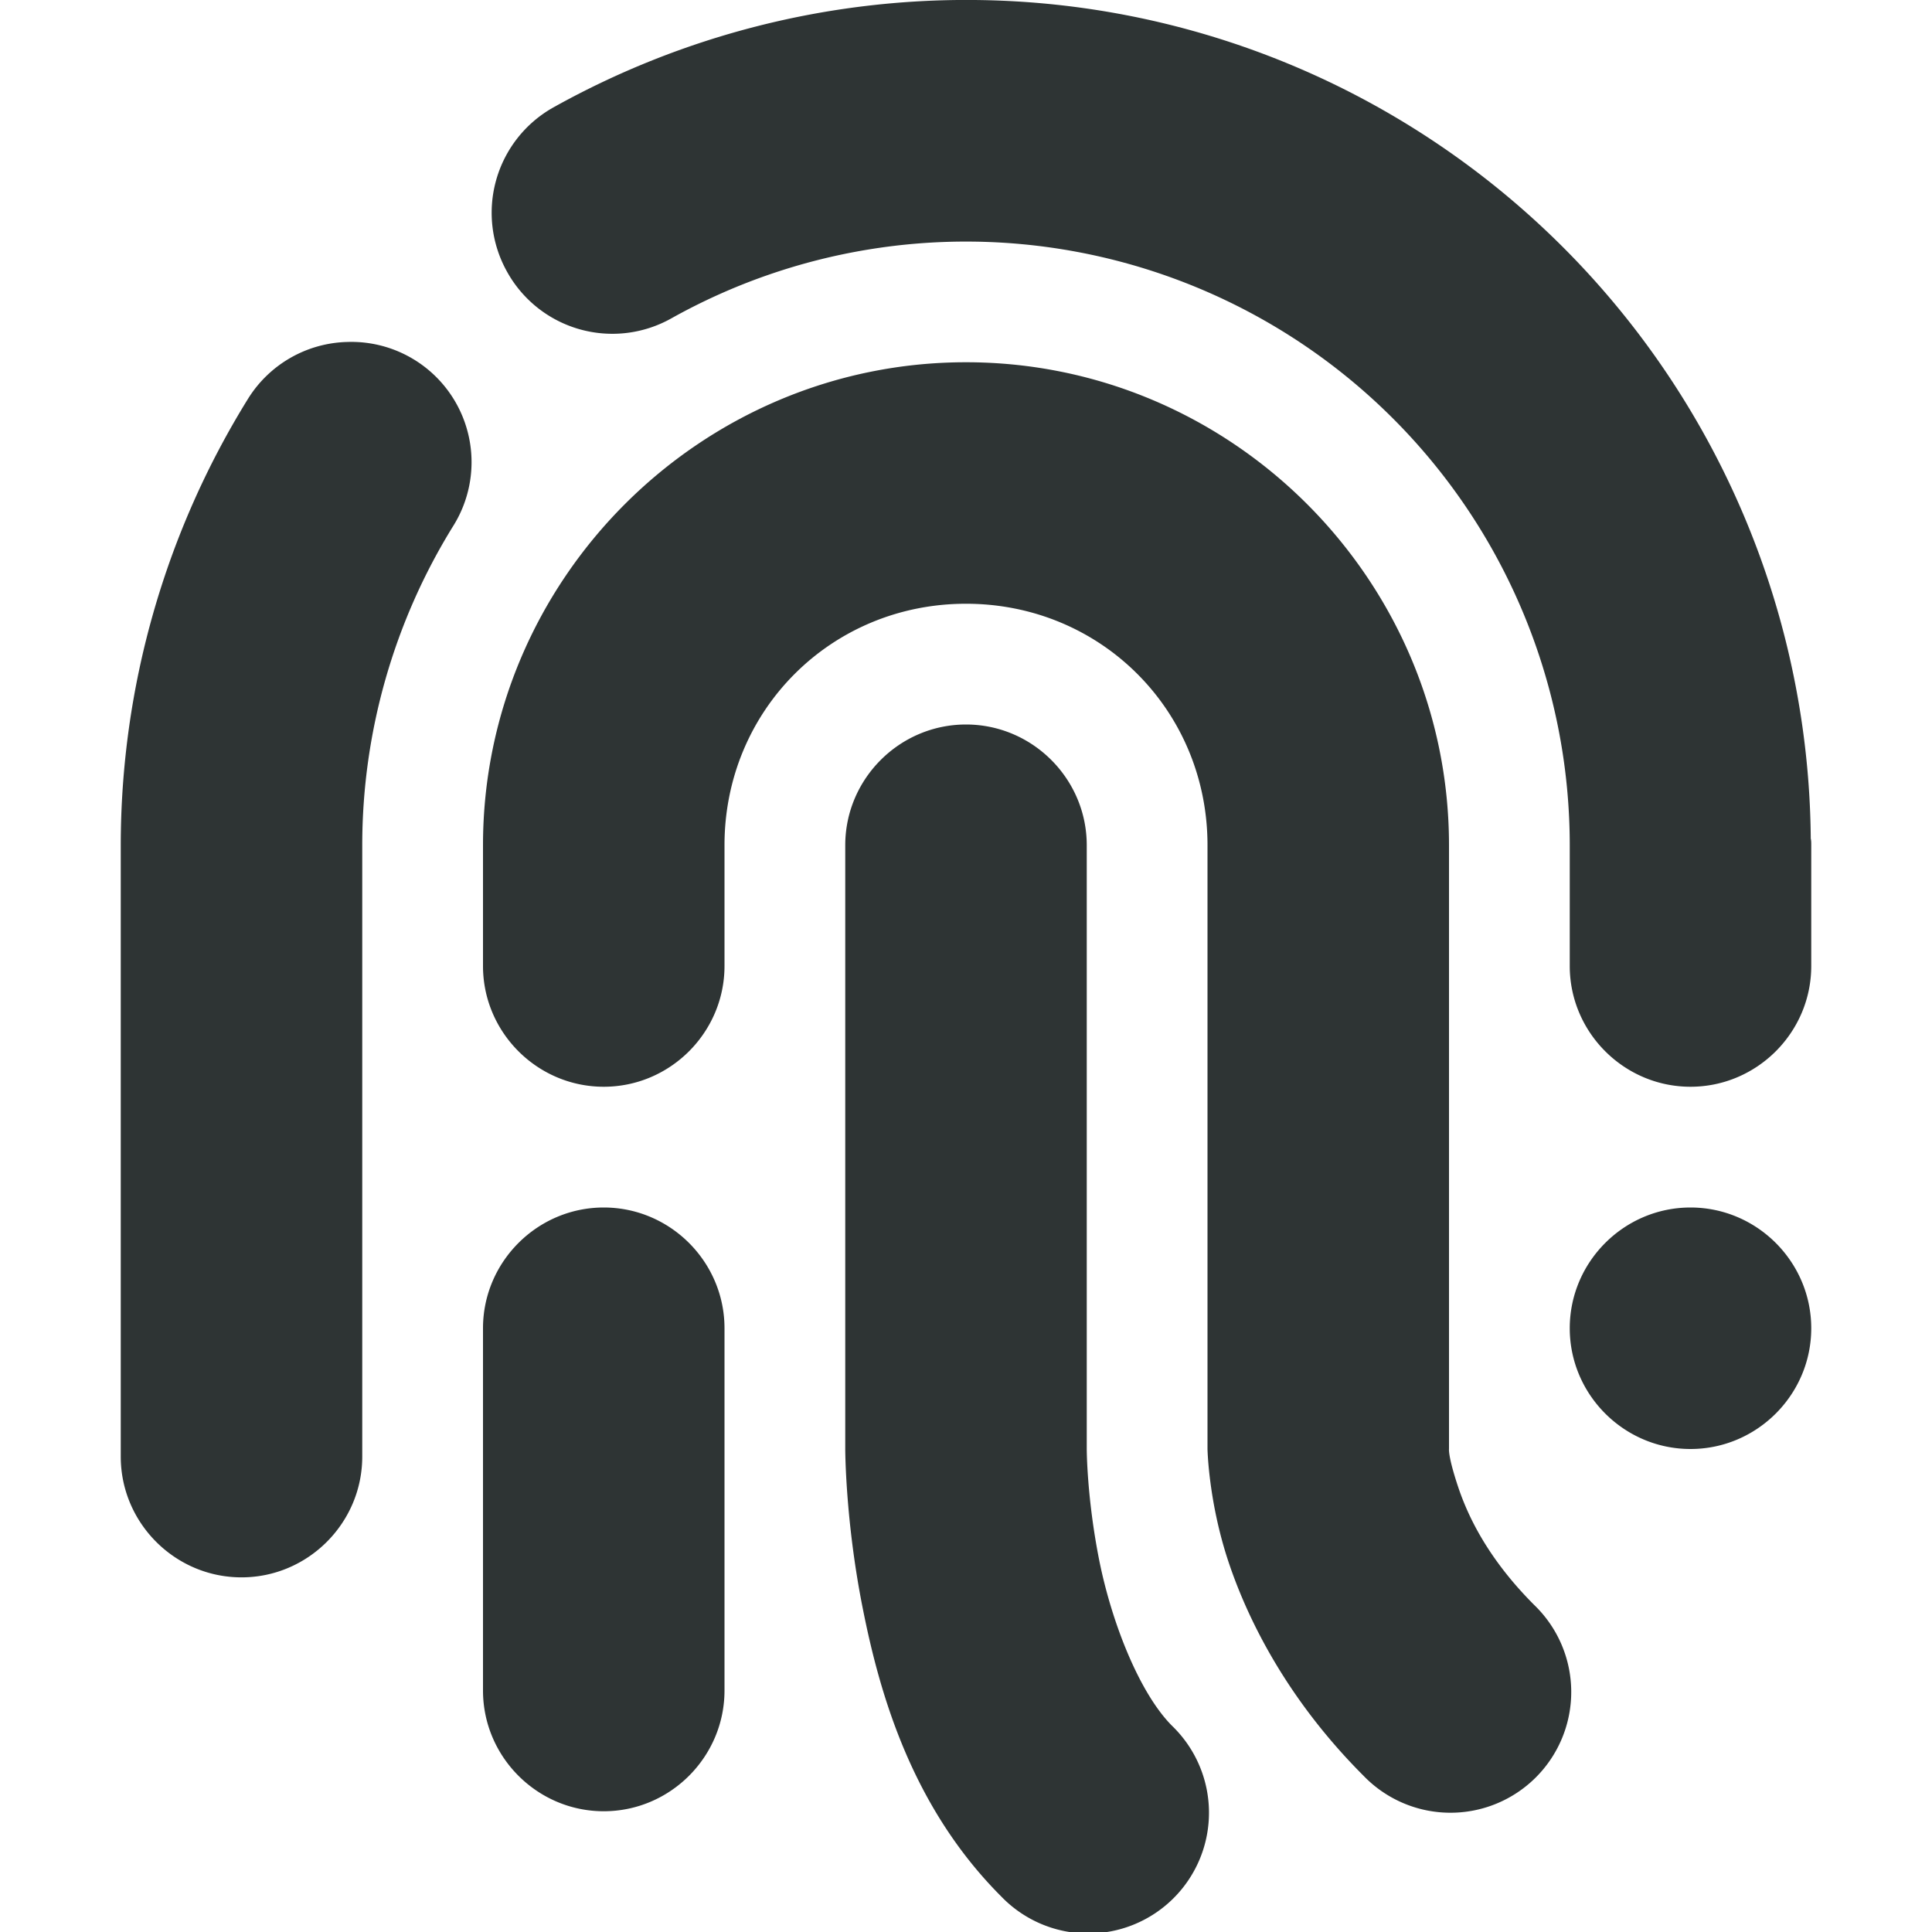 <svg width="800" height="800" viewBox="0 0 16 16" xmlns="http://www.w3.org/2000/svg">
  <path d="M8.074 0a7.022 7.022 0 0 0-3.492.89 1 1 0 0 0-.383 1.36.997.997 0 0 0 1.36.387A5 5 0 0 1 13 7v1c0 .55.45 1 1 1s1-.45 1-1V7c0-.02 0-.04-.004-.055A7.006 7.006 0 0 0 11.54.961 6.97 6.97 0 0 0 8.07 0zM2.875 2.832a.997.997 0 0 0-.82.469A7.025 7.025 0 0 0 1 7v5.063c0 .55.45 1 1 1s1-.45 1-1V7c0-.934.262-1.852.754-2.645a.996.996 0 0 0-.879-1.523zM8 3C5.8 3 4 4.8 4 7v1c0 .55.45 1 1 1s1-.45 1-1V7c0-1.117.883-2 2-2s2 .883 2 2v5s.008.441.176.941.5 1.149 1.117 1.766a1 1 0 1 0 1.414-1.414c-.383-.383-.55-.734-.633-.984S12 12 12 12V7c0-2.2-1.8-4-4-4zm0 3c-.55 0-1 .45-1 1v5s0 .594.145 1.32c.144.727.414 1.653 1.148 2.387a1 1 0 1 0 1.414-1.414c-.266-.266-.496-.84-.602-1.363C9 12.406 9 12 9 12V7c0-.55-.45-1-1-1zm-3 4c-.55 0-1 .45-1 1v3c0 .55.45 1 1 1s1-.45 1-1v-3c0-.55-.45-1-1-1zm9 0c-.55 0-1 .45-1 1s.45 1 1 1 1-.45 1-1-.45-1-1-1zm0 0" fill="#2e3434"/>
</svg>
